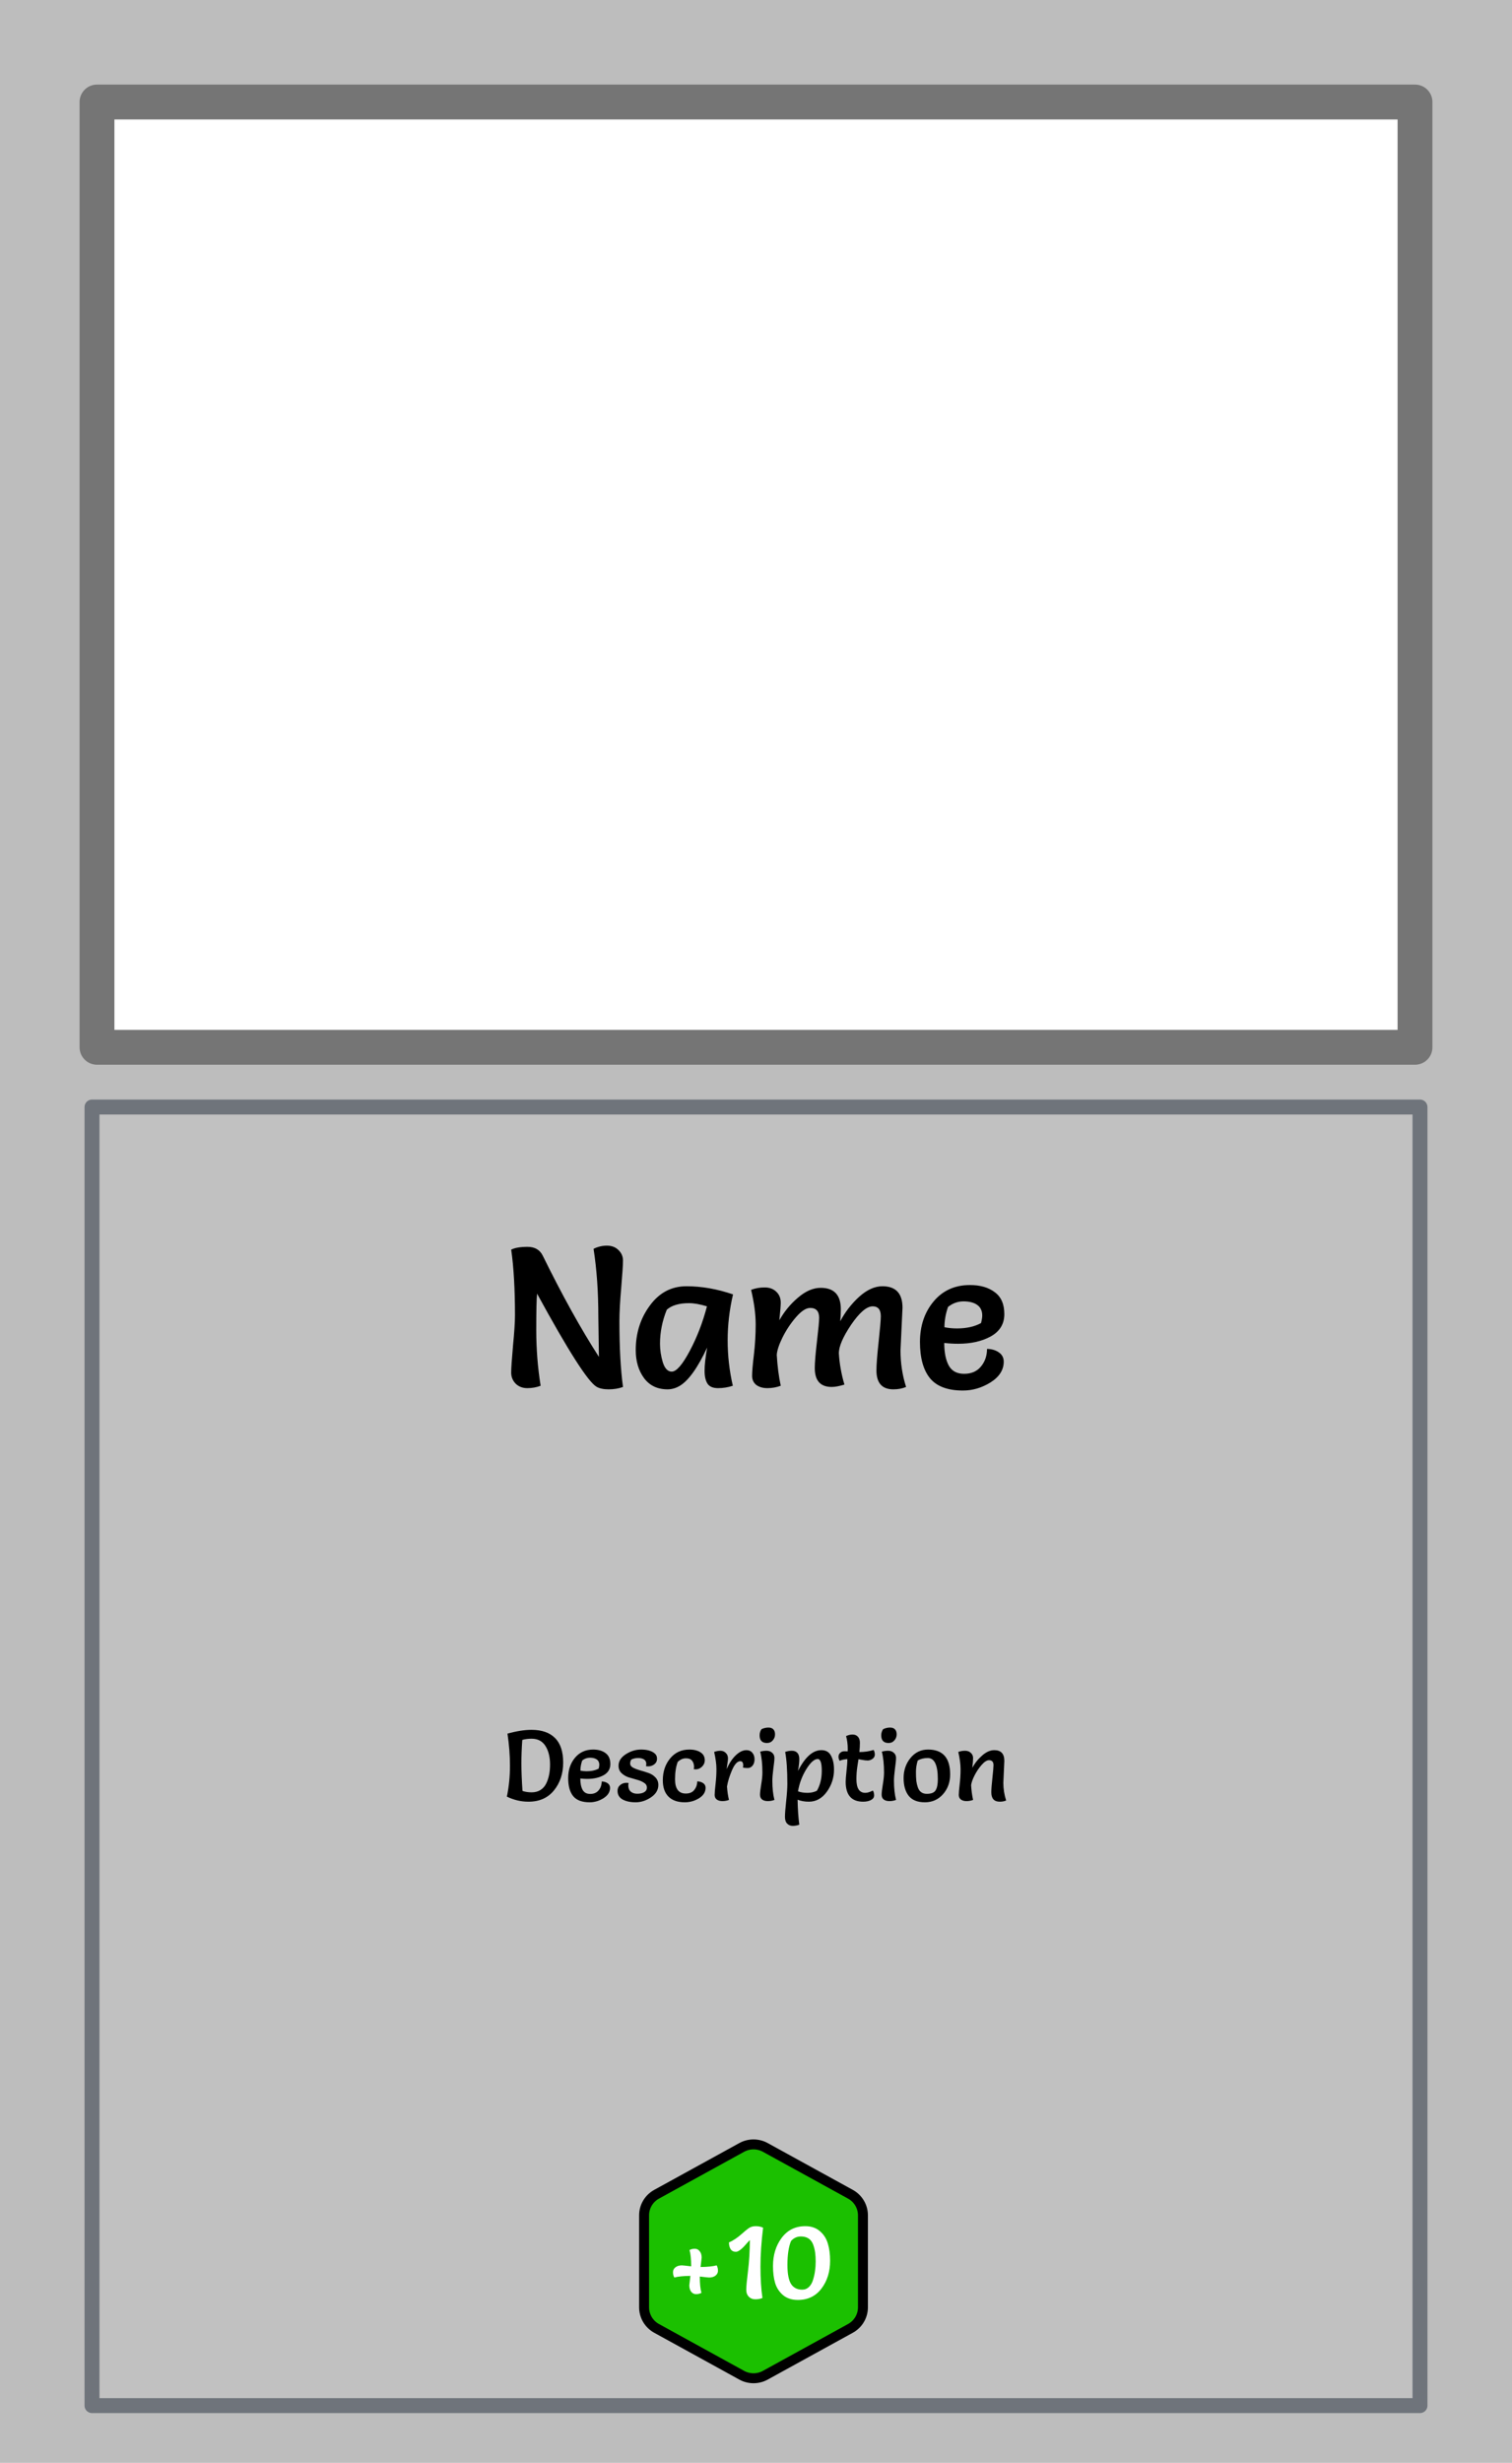 <svg width="304" height="495" viewBox="0 0 304 495" fill="none" xmlns="http://www.w3.org/2000/svg">
<rect width="304" height="495" fill="#BDBDBD"/>
<rect x="23" y="24" width="258" height="183" fill="white"/>
<rect x="19.5" y="20.5" width="265" height="190" stroke="#585858" stroke-opacity="0.7" stroke-width="7" stroke-linejoin="round"/>
<rect x="18.5" y="222.5" width="267" height="261" fill="#C4C4C4" fill-opacity="0.7" stroke="#6F747B" stroke-width="3" stroke-linejoin="round"/>
<path d="M149.126 431.609C149.853 431.209 150.669 431 151.5 431C152.331 431 153.147 431.209 153.874 431.609L170.985 441.016C171.747 441.436 172.383 442.049 172.825 442.793C173.267 443.537 173.5 444.385 173.5 445.248V463.749C173.5 464.612 173.266 465.459 172.824 466.203C172.382 466.947 171.747 467.56 170.985 467.979L153.874 477.391C153.147 477.791 152.331 478 151.5 478C150.669 478 149.853 477.791 149.126 477.391L132.015 467.979C131.254 467.56 130.619 466.947 130.176 466.204C129.734 465.461 129.501 464.614 129.5 463.752V445.248C129.5 444.385 129.733 443.537 130.175 442.793C130.617 442.049 131.253 441.436 132.015 441.016L149.126 431.609Z" fill="#1BC000" stroke="black" stroke-width="2"/>
<path d="M138.811 457.424C137.417 457.439 136.339 457.549 135.577 457.754C135.401 457.446 135.313 457.094 135.313 456.698C135.313 456.287 135.474 455.957 135.797 455.708C136.134 455.444 136.567 455.312 137.095 455.312C137.256 455.312 137.879 455.378 138.965 455.51C138.965 454.073 138.855 452.98 138.635 452.232C138.943 452.056 139.295 451.968 139.691 451.968C140.101 451.968 140.431 452.137 140.681 452.474C140.945 452.797 141.077 453.222 141.077 453.75C141.077 453.794 141.003 454.425 140.857 455.642C142.25 455.627 143.328 455.517 144.091 455.312C144.267 455.62 144.355 455.979 144.355 456.39C144.355 456.786 144.186 457.116 143.849 457.38C143.526 457.629 143.101 457.754 142.573 457.754C142.411 457.754 141.788 457.688 140.703 457.556C140.703 458.993 140.813 460.086 141.033 460.834C140.725 461.01 140.365 461.098 139.955 461.098C139.559 461.098 139.229 460.937 138.965 460.614C138.715 460.277 138.591 459.844 138.591 459.316C138.591 459.272 138.664 458.641 138.811 457.424ZM146.565 450.692C147.387 450.355 148.267 449.768 149.205 448.932C149.66 448.521 150.085 448.169 150.481 447.876C150.877 447.583 151.361 447.436 151.933 447.436C152.52 447.436 153.019 447.539 153.429 447.744C153.077 450.531 152.901 453.141 152.901 455.576C152.901 458.011 153.033 460.108 153.297 461.868C152.887 462.044 152.41 462.132 151.867 462.132C151.325 462.132 150.885 461.956 150.547 461.604C150.21 461.252 150.041 460.783 150.041 460.196C150.041 459.595 150.159 458.341 150.393 456.434C150.628 454.527 150.753 452.459 150.767 450.23C150.606 450.377 150.335 450.67 149.953 451.11C149.103 452.093 148.435 452.584 147.951 452.584C147.482 452.584 147.13 452.408 146.895 452.056C146.675 451.704 146.565 451.249 146.565 450.692ZM163.469 458.216C163.659 457.615 163.791 457.021 163.865 456.434C163.953 455.847 163.997 455.217 163.997 454.542C163.997 453.867 163.96 453.259 163.887 452.716C163.813 452.173 163.681 451.645 163.491 451.132C163.08 450.047 162.259 449.504 161.027 449.504C160.249 449.504 159.589 449.805 159.047 450.406C158.563 451.565 158.321 453.171 158.321 455.224C158.321 457.101 158.592 458.421 159.135 459.184C159.633 459.859 160.352 460.196 161.291 460.196C161.819 460.196 162.266 460.02 162.633 459.668C163.014 459.301 163.293 458.817 163.469 458.216ZM166.901 454.388C166.901 456.588 166.321 458.451 165.163 459.976C164.004 461.501 162.42 462.264 160.411 462.264C159.223 462.264 158.24 461.949 157.463 461.318C156.7 460.673 156.165 459.866 155.857 458.898C155.563 457.915 155.417 456.764 155.417 455.444C155.417 453.229 155.996 451.345 157.155 449.79C158.328 448.221 159.912 447.436 161.907 447.436C163.095 447.436 164.07 447.766 164.833 448.426C165.61 449.086 166.145 449.915 166.439 450.912C166.747 451.909 166.901 453.068 166.901 454.388Z" fill="white"/>
<path d="M101.911 361.1C102.324 359.113 102.531 357.053 102.531 354.92C102.531 352.787 102.364 350.627 102.031 348.44C103.844 347.933 105.451 347.68 106.851 347.68C108.931 347.68 110.511 348.227 111.591 349.32C112.684 350.4 113.231 352.047 113.231 354.26C113.231 356.473 112.611 358.34 111.371 359.86C110.144 361.367 108.438 362.12 106.251 362.12C104.758 362.12 103.311 361.78 101.911 361.1ZM105.011 349.7C104.891 351.327 104.831 352.907 104.831 354.44C104.831 355.96 104.904 357.8 105.051 359.96C105.598 360.147 106.211 360.24 106.891 360.24C107.571 360.24 108.158 360.087 108.651 359.78C109.158 359.46 109.544 359.027 109.811 358.48C110.331 357.44 110.591 356.167 110.591 354.66C110.591 353.207 110.311 352.007 109.751 351.06C109.138 349.993 108.184 349.46 106.891 349.46C106.184 349.46 105.558 349.54 105.011 349.7ZM116.676 357.46C116.676 358.42 116.829 359.18 117.136 359.74C117.443 360.287 117.956 360.56 118.676 360.56C119.396 360.56 119.956 360.32 120.356 359.84C120.769 359.347 120.976 358.753 120.976 358.06C121.429 358.06 121.823 358.173 122.156 358.4C122.489 358.627 122.656 358.94 122.656 359.34C122.656 360.167 122.216 360.86 121.336 361.42C120.456 361.967 119.529 362.24 118.556 362.24C117.036 362.24 115.936 361.833 115.256 361.02C114.576 360.193 114.236 358.973 114.236 357.36C114.236 355.747 114.689 354.393 115.596 353.3C116.516 352.193 117.736 351.64 119.256 351.64C120.296 351.64 121.129 351.88 121.756 352.36C122.396 352.827 122.716 353.56 122.716 354.56C122.716 355.547 122.263 356.293 121.356 356.8C120.463 357.293 119.369 357.54 118.076 357.54C117.623 357.54 117.156 357.513 116.676 357.46ZM116.696 355.88C117.096 355.96 117.516 356 117.956 356C118.916 356 119.723 355.82 120.376 355.46C120.456 355.14 120.496 354.887 120.496 354.7C120.496 354.233 120.329 353.88 119.996 353.64C119.663 353.4 119.203 353.28 118.616 353.28C118.043 353.28 117.523 353.467 117.056 353.84C116.816 354.533 116.696 355.213 116.696 355.88ZM126.383 358.36C126.343 358.547 126.323 358.7 126.323 358.82C126.323 359.367 126.483 359.787 126.803 360.08C127.136 360.373 127.576 360.52 128.123 360.52C128.683 360.52 129.143 360.42 129.503 360.22C129.876 360.007 130.063 359.693 130.063 359.28C130.063 358.867 129.863 358.54 129.463 358.3C129.076 358.047 128.603 357.847 128.043 357.7C127.496 357.553 126.943 357.393 126.383 357.22C125.823 357.033 125.343 356.747 124.943 356.36C124.556 355.973 124.363 355.487 124.363 354.9C124.363 353.98 124.849 353.207 125.823 352.58C126.796 351.953 127.816 351.64 128.883 351.64C130.056 351.64 130.949 351.88 131.563 352.36C131.923 352.64 132.103 353.013 132.103 353.48C132.103 353.933 131.923 354.307 131.563 354.6C131.216 354.88 130.789 355.02 130.283 355.02C130.176 355.02 130.043 355.007 129.883 354.98C129.923 354.807 129.943 354.653 129.943 354.52C129.943 354.133 129.796 353.84 129.503 353.64C129.209 353.44 128.809 353.34 128.303 353.34C127.809 353.34 127.356 353.44 126.943 353.64C126.783 353.853 126.703 354.127 126.703 354.46C126.703 354.793 126.896 355.067 127.283 355.28C127.669 355.48 128.136 355.66 128.683 355.82C129.243 355.967 129.803 356.14 130.363 356.34C130.923 356.527 131.396 356.827 131.783 357.24C132.169 357.64 132.363 358.147 132.363 358.76C132.363 359.76 131.863 360.593 130.863 361.26C129.876 361.913 128.856 362.24 127.803 362.24C126.749 362.24 125.876 362.053 125.183 361.68C124.503 361.293 124.163 360.713 124.163 359.94C124.163 359.46 124.336 359.073 124.683 358.78C125.043 358.473 125.476 358.32 125.983 358.32C126.089 358.32 126.223 358.333 126.383 358.36ZM137.684 362.24C136.257 362.24 135.164 361.86 134.404 361.1C133.644 360.34 133.264 359.247 133.264 357.82C133.264 356.087 133.751 354.627 134.724 353.44C135.697 352.24 136.991 351.64 138.604 351.64C139.524 351.64 140.271 351.827 140.844 352.2C141.417 352.56 141.704 353.1 141.704 353.82C141.704 354.287 141.517 354.707 141.144 355.08C140.771 355.44 140.351 355.62 139.884 355.62C139.777 355.62 139.644 355.607 139.484 355.58C139.524 355.407 139.544 355.253 139.544 355.12C139.544 354.64 139.417 354.233 139.164 353.9C138.911 353.567 138.491 353.4 137.904 353.4C137.317 353.4 136.771 353.64 136.264 354.12C135.904 355.053 135.724 356.22 135.724 357.62C135.724 359.527 136.444 360.48 137.884 360.48C138.657 360.48 139.231 360.233 139.604 359.74C139.991 359.233 140.184 358.667 140.184 358.04C140.637 358.04 141.031 358.153 141.364 358.38C141.697 358.607 141.864 358.92 141.864 359.32C141.864 360.187 141.417 360.893 140.524 361.44C139.644 361.973 138.697 362.24 137.684 362.24ZM146.566 361.76C146.153 361.92 145.713 362 145.246 362C144.779 362 144.399 361.893 144.106 361.68C143.826 361.453 143.686 361.147 143.686 360.76C143.686 360.36 143.746 359.64 143.866 358.6C143.986 357.56 144.046 356.553 144.046 355.58C144.046 354.593 143.893 353.44 143.586 352.12C144.013 351.96 144.433 351.88 144.846 351.88C145.259 351.88 145.613 352.02 145.906 352.3C146.213 352.58 146.366 352.953 146.366 353.42C146.366 353.66 146.326 354.02 146.246 354.5C146.166 354.967 146.119 355.32 146.106 355.56C146.626 354.373 147.239 353.447 147.946 352.78C148.666 352.1 149.379 351.76 150.086 351.76C150.579 351.76 150.973 351.933 151.266 352.28C151.559 352.627 151.706 353.067 151.706 353.6C151.706 354.12 151.573 354.547 151.306 354.88C151.039 355.2 150.706 355.36 150.306 355.36C149.919 355.36 149.606 355.32 149.366 355.24C149.406 355.08 149.426 354.933 149.426 354.8C149.426 354.253 149.233 353.98 148.846 353.98C148.259 353.98 147.706 354.573 147.186 355.76C146.679 356.933 146.339 358.033 146.166 359.06C146.233 360.06 146.366 360.96 146.566 361.76ZM152.847 352.06C153.273 351.94 153.7 351.88 154.127 351.88C154.567 351.88 154.94 352.013 155.247 352.28C155.553 352.547 155.707 352.893 155.707 353.32C155.707 353.733 155.633 354.46 155.487 355.5C155.353 356.527 155.287 357.327 155.287 357.9C155.287 359.393 155.427 360.68 155.707 361.76C155.293 361.92 154.847 362 154.367 362C153.887 362 153.507 361.893 153.227 361.68C152.947 361.453 152.807 361.133 152.807 360.72C152.807 360.293 152.887 359.6 153.047 358.64C153.207 357.68 153.287 356.887 153.287 356.26C153.287 354.593 153.14 353.193 152.847 352.06ZM153.107 347.54C153.573 347.327 154.033 347.22 154.487 347.22C154.94 347.22 155.273 347.34 155.487 347.58C155.713 347.807 155.827 348.147 155.827 348.6C155.827 349.053 155.673 349.453 155.367 349.8C155.073 350.147 154.687 350.32 154.207 350.32C153.22 350.32 152.727 349.807 152.727 348.78C152.727 348.327 152.853 347.913 153.107 347.54ZM160.444 360.04C160.991 360.24 161.624 360.34 162.344 360.34C163.064 360.34 163.698 360.2 164.244 359.92C164.898 358.8 165.224 357.46 165.224 355.9C165.224 354.327 164.951 353.54 164.404 353.54C163.724 353.54 162.958 354.227 162.104 355.6C161.264 356.973 160.711 358.453 160.444 360.04ZM160.444 355.94C161.858 353.153 163.424 351.76 165.144 351.76C166.051 351.76 166.698 352.133 167.084 352.88C167.484 353.613 167.684 354.547 167.684 355.68C167.684 357.307 167.204 358.787 166.244 360.12C165.284 361.453 164.078 362.12 162.624 362.12C161.798 362.12 161.044 361.987 160.364 361.72C160.391 363.547 160.504 365.22 160.704 366.74C160.278 366.9 159.838 366.98 159.384 366.98C158.931 366.98 158.558 366.827 158.264 366.52C157.971 366.227 157.824 365.773 157.824 365.16C157.824 364.547 157.904 363.5 158.064 362.02C158.224 360.54 158.304 359.38 158.304 358.54C158.304 355.767 158.158 353.627 157.864 352.12C158.291 351.96 158.738 351.88 159.204 351.88C159.684 351.88 160.051 352.02 160.304 352.3C160.571 352.567 160.704 352.993 160.704 353.58C160.704 354.153 160.618 354.94 160.444 355.94ZM170.109 348.94C170.536 348.727 170.969 348.62 171.409 348.62C171.849 348.62 172.202 348.76 172.469 349.04C172.749 349.32 172.889 349.733 172.889 350.28C172.889 350.827 172.856 351.447 172.789 352.14C173.789 352.14 174.742 352 175.649 351.72C175.809 351.987 175.889 352.3 175.889 352.66C175.889 353.007 175.729 353.293 175.409 353.52C175.102 353.733 174.789 353.84 174.469 353.84C174.149 353.84 173.789 353.8 173.389 353.72C172.989 353.64 172.729 353.593 172.609 353.58C172.596 353.7 172.556 353.94 172.489 354.3C172.436 354.66 172.389 354.973 172.349 355.24C172.242 355.973 172.189 356.76 172.189 357.6C172.189 359.427 172.782 360.34 173.969 360.34C174.409 360.34 174.916 360.187 175.489 359.88C175.662 360.133 175.749 360.46 175.749 360.86C175.749 361.26 175.529 361.573 175.089 361.8C174.662 362.013 174.149 362.12 173.549 362.12C171.202 362.12 170.029 360.787 170.029 358.12C170.029 357.733 170.082 357.033 170.189 356.02C170.309 355.007 170.369 354.187 170.369 353.56C169.729 353.6 169.216 353.713 168.829 353.9C168.669 353.66 168.589 353.387 168.589 353.08C168.589 352.76 168.702 352.5 168.929 352.3C169.156 352.087 169.436 351.98 169.769 351.98C170.102 351.98 170.322 351.987 170.429 352C170.442 351.893 170.449 351.753 170.449 351.58C170.449 350.58 170.336 349.7 170.109 348.94ZM177.3 352.06C177.726 351.94 178.153 351.88 178.58 351.88C179.02 351.88 179.393 352.013 179.7 352.28C180.006 352.547 180.16 352.893 180.16 353.32C180.16 353.733 180.086 354.46 179.94 355.5C179.806 356.527 179.74 357.327 179.74 357.9C179.74 359.393 179.88 360.68 180.16 361.76C179.746 361.92 179.3 362 178.82 362C178.34 362 177.96 361.893 177.68 361.68C177.4 361.453 177.26 361.133 177.26 360.72C177.26 360.293 177.34 359.6 177.5 358.64C177.66 357.68 177.74 356.887 177.74 356.26C177.74 354.593 177.593 353.193 177.3 352.06ZM177.56 347.54C178.026 347.327 178.486 347.22 178.94 347.22C179.393 347.22 179.726 347.34 179.94 347.58C180.166 347.807 180.28 348.147 180.28 348.6C180.28 349.053 180.126 349.453 179.82 349.8C179.526 350.147 179.14 350.32 178.66 350.32C177.673 350.32 177.18 349.807 177.18 348.78C177.18 348.327 177.306 347.913 177.56 347.54ZM185.957 362.24C184.491 362.24 183.411 361.813 182.717 360.96C182.024 360.093 181.677 358.893 181.677 357.36C181.677 355.813 182.137 354.473 183.057 353.34C183.977 352.207 185.157 351.64 186.597 351.64C189.557 351.64 191.037 353.307 191.037 356.64C191.037 358.2 190.557 359.527 189.597 360.62C188.637 361.7 187.424 362.24 185.957 362.24ZM184.517 353.84C184.277 354.613 184.157 355.387 184.157 356.16C184.157 356.933 184.184 357.533 184.237 357.96C184.291 358.387 184.391 358.813 184.537 359.24C184.844 360.107 185.444 360.54 186.337 360.54C187.244 360.54 187.837 360.3 188.117 359.82C188.411 359.34 188.557 358.6 188.557 357.6C188.557 354.76 187.884 353.34 186.537 353.34C185.764 353.34 185.091 353.507 184.517 353.84ZM201.93 353.92L201.73 358.32C201.73 359.533 201.917 360.72 202.29 361.88C201.917 362.04 201.49 362.12 201.01 362.12C199.877 362.12 199.31 361.487 199.31 360.22C199.31 359.647 199.384 358.687 199.53 357.34C199.677 355.98 199.75 355.127 199.75 354.78C199.75 354.113 199.45 353.78 198.85 353.78C198.41 353.78 197.91 354.1 197.35 354.74C196.804 355.367 196.33 356.073 195.93 356.86C195.544 357.633 195.317 358.273 195.25 358.78C195.304 359.82 195.437 360.813 195.65 361.76C195.224 361.92 194.777 362 194.31 362C193.857 362 193.484 361.893 193.19 361.68C192.91 361.453 192.77 361.147 192.77 360.76C192.77 360.36 192.83 359.653 192.95 358.64C193.07 357.613 193.13 356.6 193.13 355.6C193.13 354.587 192.977 353.427 192.67 352.12C193.097 351.96 193.55 351.88 194.03 351.88C194.51 351.88 194.897 352.02 195.19 352.3C195.497 352.58 195.65 352.927 195.65 353.34C195.65 353.753 195.597 354.413 195.49 355.32C195.997 354.373 196.657 353.547 197.47 352.84C198.284 352.12 199.097 351.76 199.91 351.76C201.257 351.76 201.93 352.48 201.93 353.92Z" fill="black"/>
<g filter="url(#filter0_d_4_209)">
<path d="M119.339 247C120.192 246.573 121.086 246.36 122.019 246.36C122.979 246.36 123.752 246.653 124.339 247.24C124.952 247.827 125.259 248.533 125.259 249.36C125.259 250.187 125.139 252.013 124.899 254.84C124.659 257.64 124.539 259.867 124.539 261.52C124.539 266.827 124.779 271.24 125.259 274.76C124.406 275.08 123.446 275.24 122.379 275.24C121.339 275.24 120.526 275.067 119.939 274.72C118.232 273.733 114.246 267.493 107.979 256C107.872 257.04 107.819 259.48 107.819 263.32C107.819 267.133 108.112 270.867 108.699 274.52C107.872 274.84 106.979 275 106.019 275C105.059 275 104.272 274.693 103.659 274.08C103.072 273.467 102.779 272.733 102.779 271.88C102.779 271.027 102.899 269.24 103.139 266.52C103.406 263.8 103.539 261.747 103.539 260.36C103.539 255.053 103.286 250.653 102.779 247.16C103.526 246.787 104.619 246.6 106.059 246.6C107.499 246.6 108.512 247.173 109.099 248.32C113.046 256.347 116.819 263.147 120.419 268.72C120.339 263.6 120.299 260.893 120.299 260.6C120.299 255.613 119.979 251.08 119.339 247ZM147.38 256.16C146.66 259.227 146.3 262.307 146.3 265.4C146.3 268.467 146.646 271.507 147.34 274.52C146.38 274.84 145.393 275 144.38 275C143.366 275 142.66 274.707 142.26 274.12C141.86 273.507 141.66 272.64 141.66 271.52C141.66 270.373 141.833 268.813 142.18 266.84C140.286 270.893 138.46 273.453 136.7 274.52C135.9 275 135.073 275.24 134.22 275.24C132.193 275.24 130.62 274.493 129.5 273C128.38 271.48 127.82 269.6 127.82 267.36C127.82 263.947 128.766 260.96 130.66 258.4C132.553 255.813 135.006 254.52 138.02 254.52C141.06 254.52 144.18 255.067 147.38 256.16ZM142.14 258.56C140.726 258.133 139.526 257.92 138.54 257.92C136.54 257.92 135.046 258.36 134.06 259.24C133.153 261.48 132.7 263.76 132.7 266.08C132.7 267.307 132.886 268.547 133.26 269.8C133.66 271.053 134.26 271.68 135.06 271.68C135.993 271.68 137.193 270.307 138.66 267.56C140.126 264.813 141.286 261.813 142.14 258.56ZM181.456 258.84L181.056 267.4C181.056 269.987 181.43 272.44 182.176 274.76C181.43 275.08 180.576 275.24 179.616 275.24C177.35 275.24 176.216 273.973 176.216 271.44C176.216 270.293 176.363 268.373 176.656 265.68C176.95 262.96 177.096 261.253 177.096 260.56C177.096 259.227 176.55 258.56 175.456 258.56C174.256 258.56 172.816 259.787 171.136 262.24C169.483 264.693 168.656 266.613 168.656 268C168.79 270.107 169.163 272.2 169.776 274.28C168.763 274.6 167.91 274.76 167.216 274.76C164.95 274.76 163.816 273.493 163.816 270.96C163.816 269.893 163.963 268.107 164.256 265.6C164.55 263.093 164.696 261.52 164.696 260.88C164.696 259.547 164.096 258.88 162.896 258.88C162.07 258.88 161.123 259.493 160.056 260.72C158.99 261.947 158.083 263.307 157.336 264.8C156.616 266.267 156.23 267.44 156.176 268.32C156.31 270.613 156.576 272.68 156.976 274.52C156.123 274.84 155.23 275 154.296 275C153.39 275 152.643 274.787 152.056 274.36C151.496 273.907 151.216 273.293 151.216 272.52C151.216 271.72 151.336 270.307 151.576 268.28C151.816 266.227 151.936 264.2 151.936 262.2C151.936 260.173 151.63 257.853 151.016 255.24C151.87 254.92 152.776 254.76 153.736 254.76C154.696 254.76 155.47 255.04 156.056 255.6C156.67 256.16 156.976 256.907 156.976 257.84C156.976 258.32 156.883 259.493 156.696 261.36C157.683 259.6 158.936 258.08 160.456 256.8C161.976 255.493 163.496 254.84 165.016 254.84C167.71 254.84 169.056 256.28 169.056 259.16C169.056 259.88 169.016 260.68 168.936 261.56C169.923 259.693 171.19 258.053 172.736 256.64C174.31 255.227 175.87 254.52 177.416 254.52C180.11 254.52 181.456 255.96 181.456 258.84ZM189.848 265.92C189.848 267.84 190.155 269.36 190.768 270.48C191.381 271.573 192.408 272.12 193.848 272.12C195.288 272.12 196.408 271.64 197.208 270.68C198.035 269.693 198.448 268.507 198.448 267.12C199.355 267.12 200.141 267.347 200.808 267.8C201.475 268.253 201.808 268.88 201.808 269.68C201.808 271.333 200.928 272.72 199.168 273.84C197.408 274.933 195.555 275.48 193.608 275.48C190.568 275.48 188.368 274.667 187.008 273.04C185.648 271.387 184.968 268.947 184.968 265.72C184.968 262.493 185.875 259.787 187.688 257.6C189.528 255.387 191.968 254.28 195.008 254.28C197.088 254.28 198.755 254.76 200.008 255.72C201.288 256.653 201.928 258.12 201.928 260.12C201.928 262.093 201.021 263.587 199.208 264.6C197.421 265.587 195.235 266.08 192.648 266.08C191.741 266.08 190.808 266.027 189.848 265.92ZM189.888 262.76C190.688 262.92 191.528 263 192.408 263C194.328 263 195.941 262.64 197.248 261.92C197.408 261.28 197.488 260.773 197.488 260.4C197.488 259.467 197.155 258.76 196.488 258.28C195.821 257.8 194.901 257.56 193.728 257.56C192.581 257.56 191.541 257.933 190.608 258.68C190.128 260.067 189.888 261.427 189.888 262.76Z" fill="black"/>
</g>
<defs>
<filter id="filter0_d_4_209" x="98.779" y="246.36" width="107.149" height="37.12" filterUnits="userSpaceOnUse" color-interpolation-filters="sRGB">
<feFlood flood-opacity="0" result="BackgroundImageFix"/>
<feColorMatrix in="SourceAlpha" type="matrix" values="0 0 0 0 0 0 0 0 0 0 0 0 0 0 0 0 0 0 127 0" result="hardAlpha"/>
<feOffset dy="4"/>
<feGaussianBlur stdDeviation="2"/>
<feComposite in2="hardAlpha" operator="out"/>
<feColorMatrix type="matrix" values="0 0 0 0 0 0 0 0 0 0 0 0 0 0 0 0 0 0 0.25 0"/>
<feBlend mode="normal" in2="BackgroundImageFix" result="effect1_dropShadow_4_209"/>
<feBlend mode="normal" in="SourceGraphic" in2="effect1_dropShadow_4_209" result="shape"/>
</filter>
</defs>
</svg>
